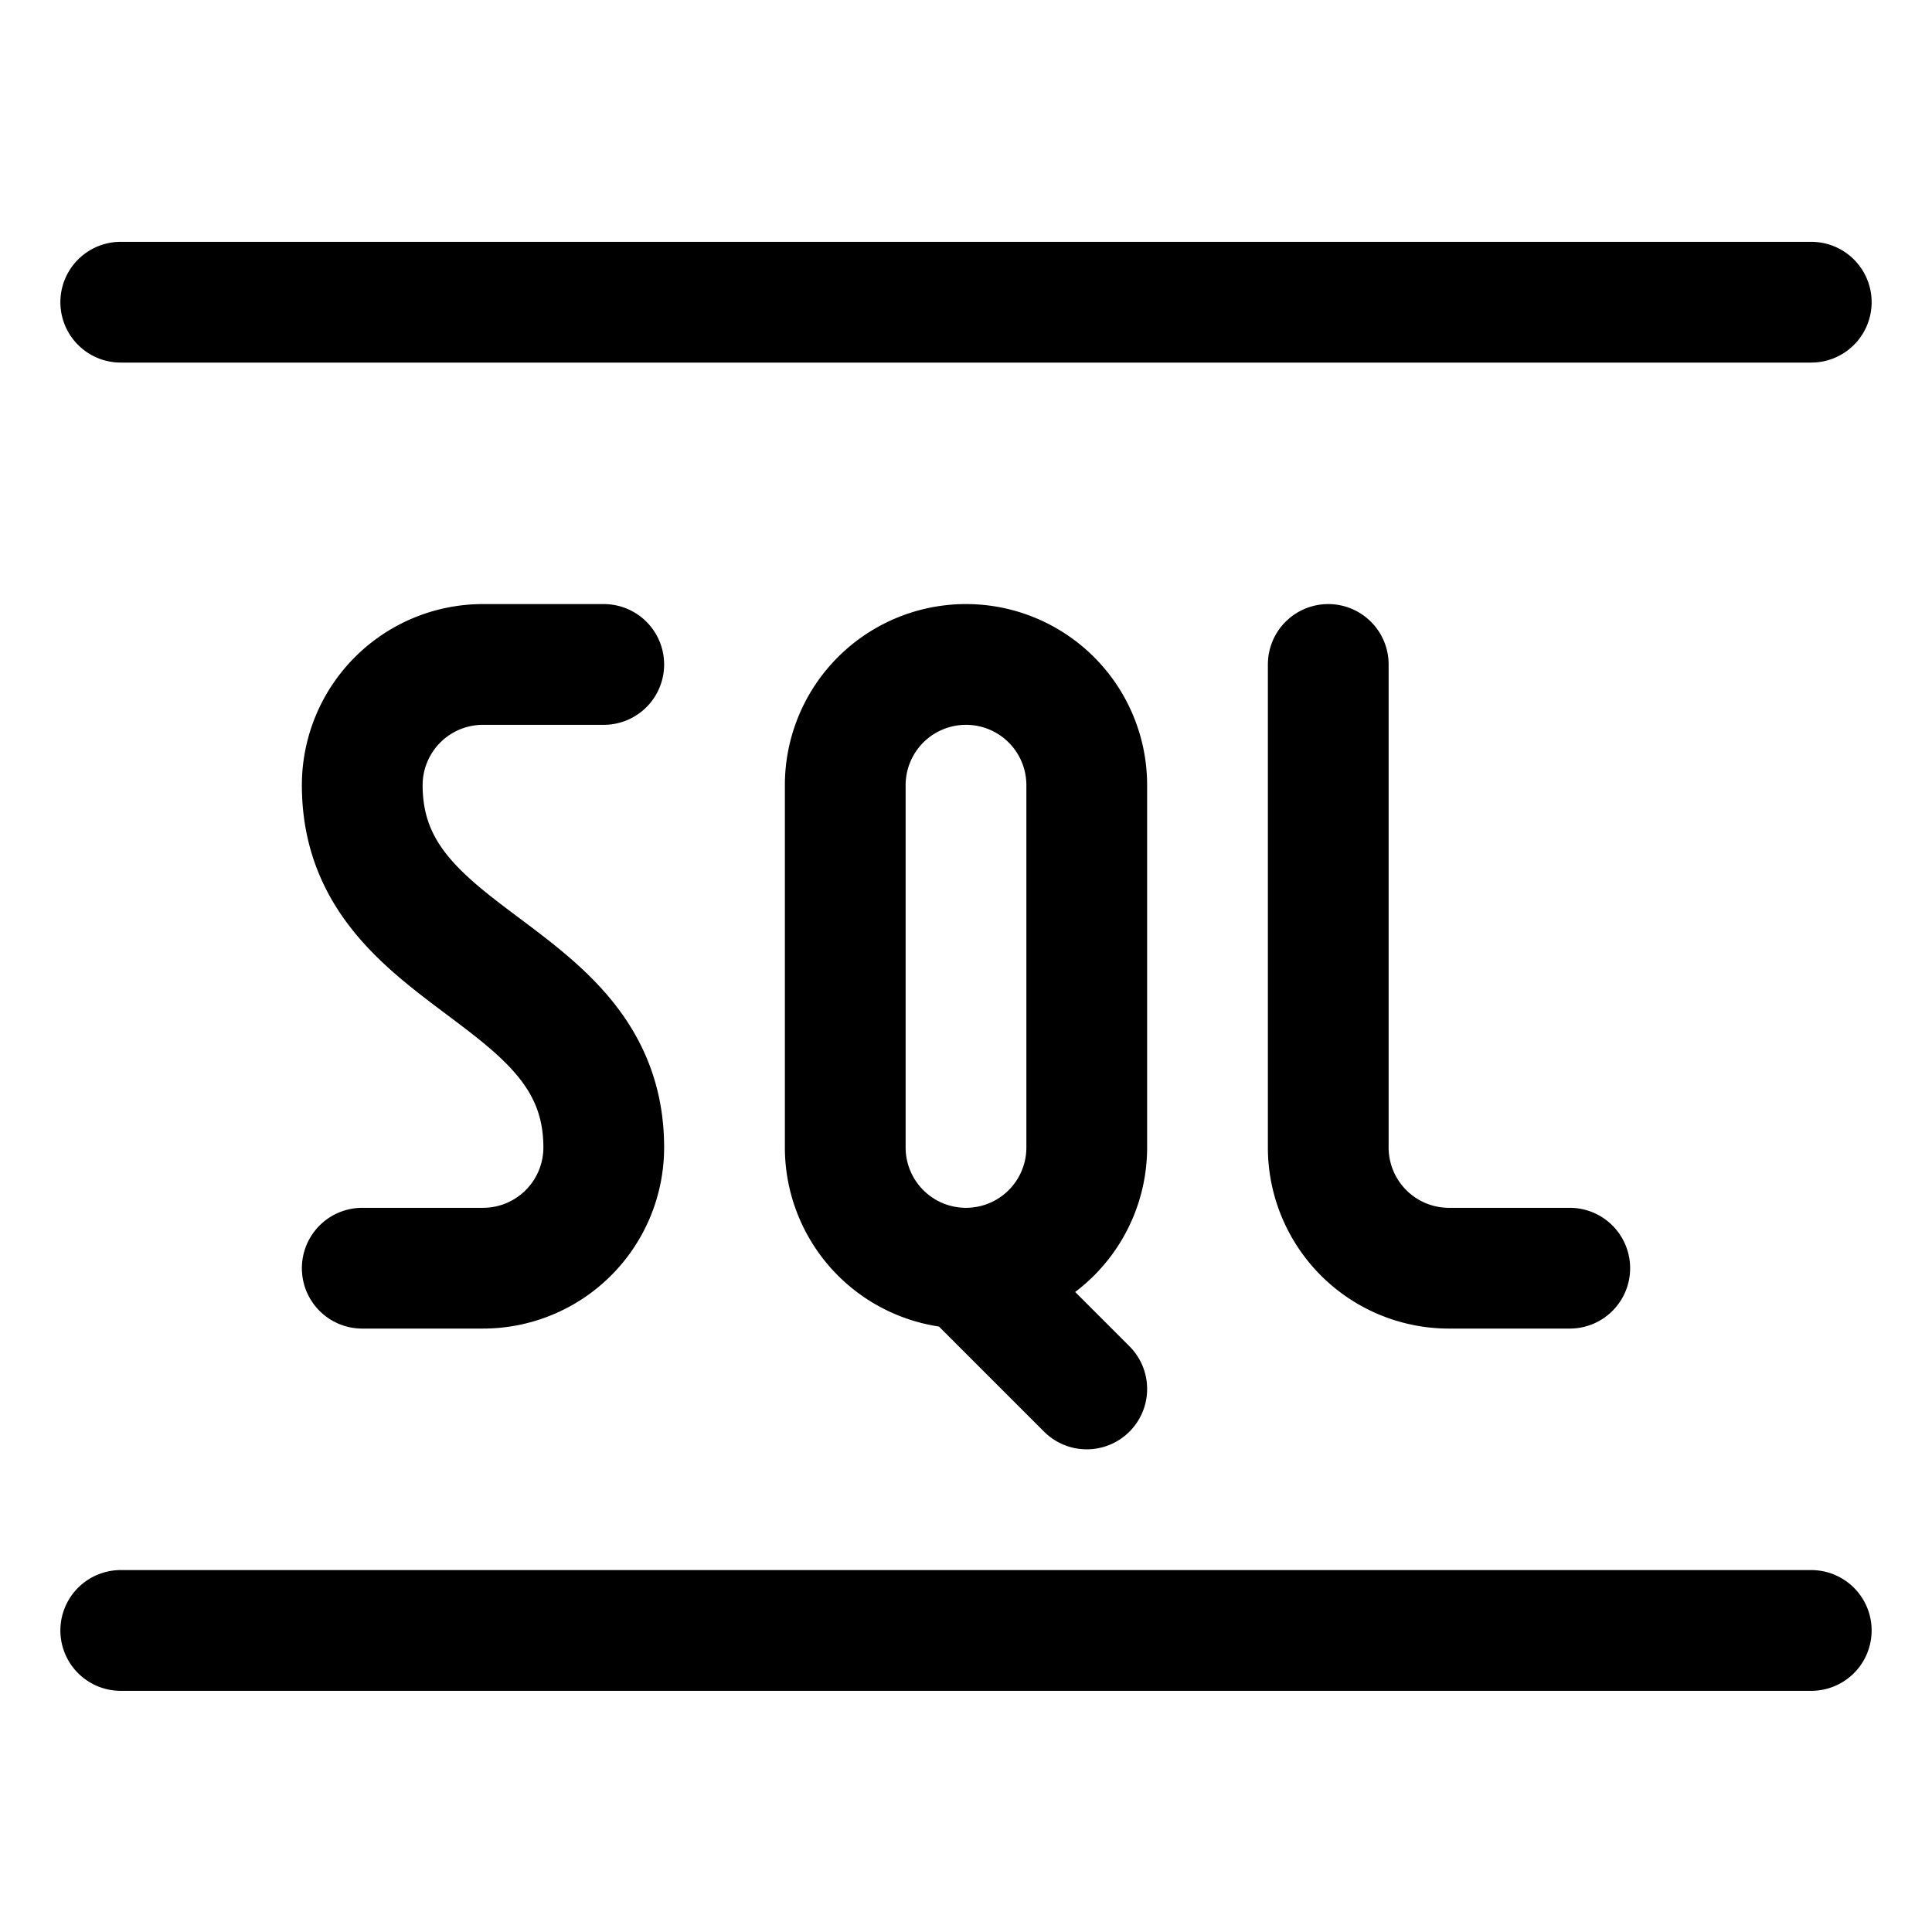 <svg xmlns="http://www.w3.org/2000/svg" viewBox="0 0 24 24" width="24" height="24"><defs><style>.a{fill:none;stroke:#000;stroke-linecap:round;stroke-linejoin:round;stroke-width:1.5px}</style></defs><title>sql</title><path class="a" d="M1.5 3.754h21m-21 16.5h21m-6-12v6a1.5 1.5 0 0 0 1.5 1.5h1.5m-12-7.5H6a1.5 1.5 0 0 0-1.5 1.5c0 2.25 3 2.25 3 4.5a1.5 1.5 0 0 1-1.5 1.5H4.5m9-1.5a1.5 1.5 0 0 1-3 0v-4.5a1.5 1.5 0 1 1 3 0zm-1.5 1.5l1.5 1.5"/></svg>
